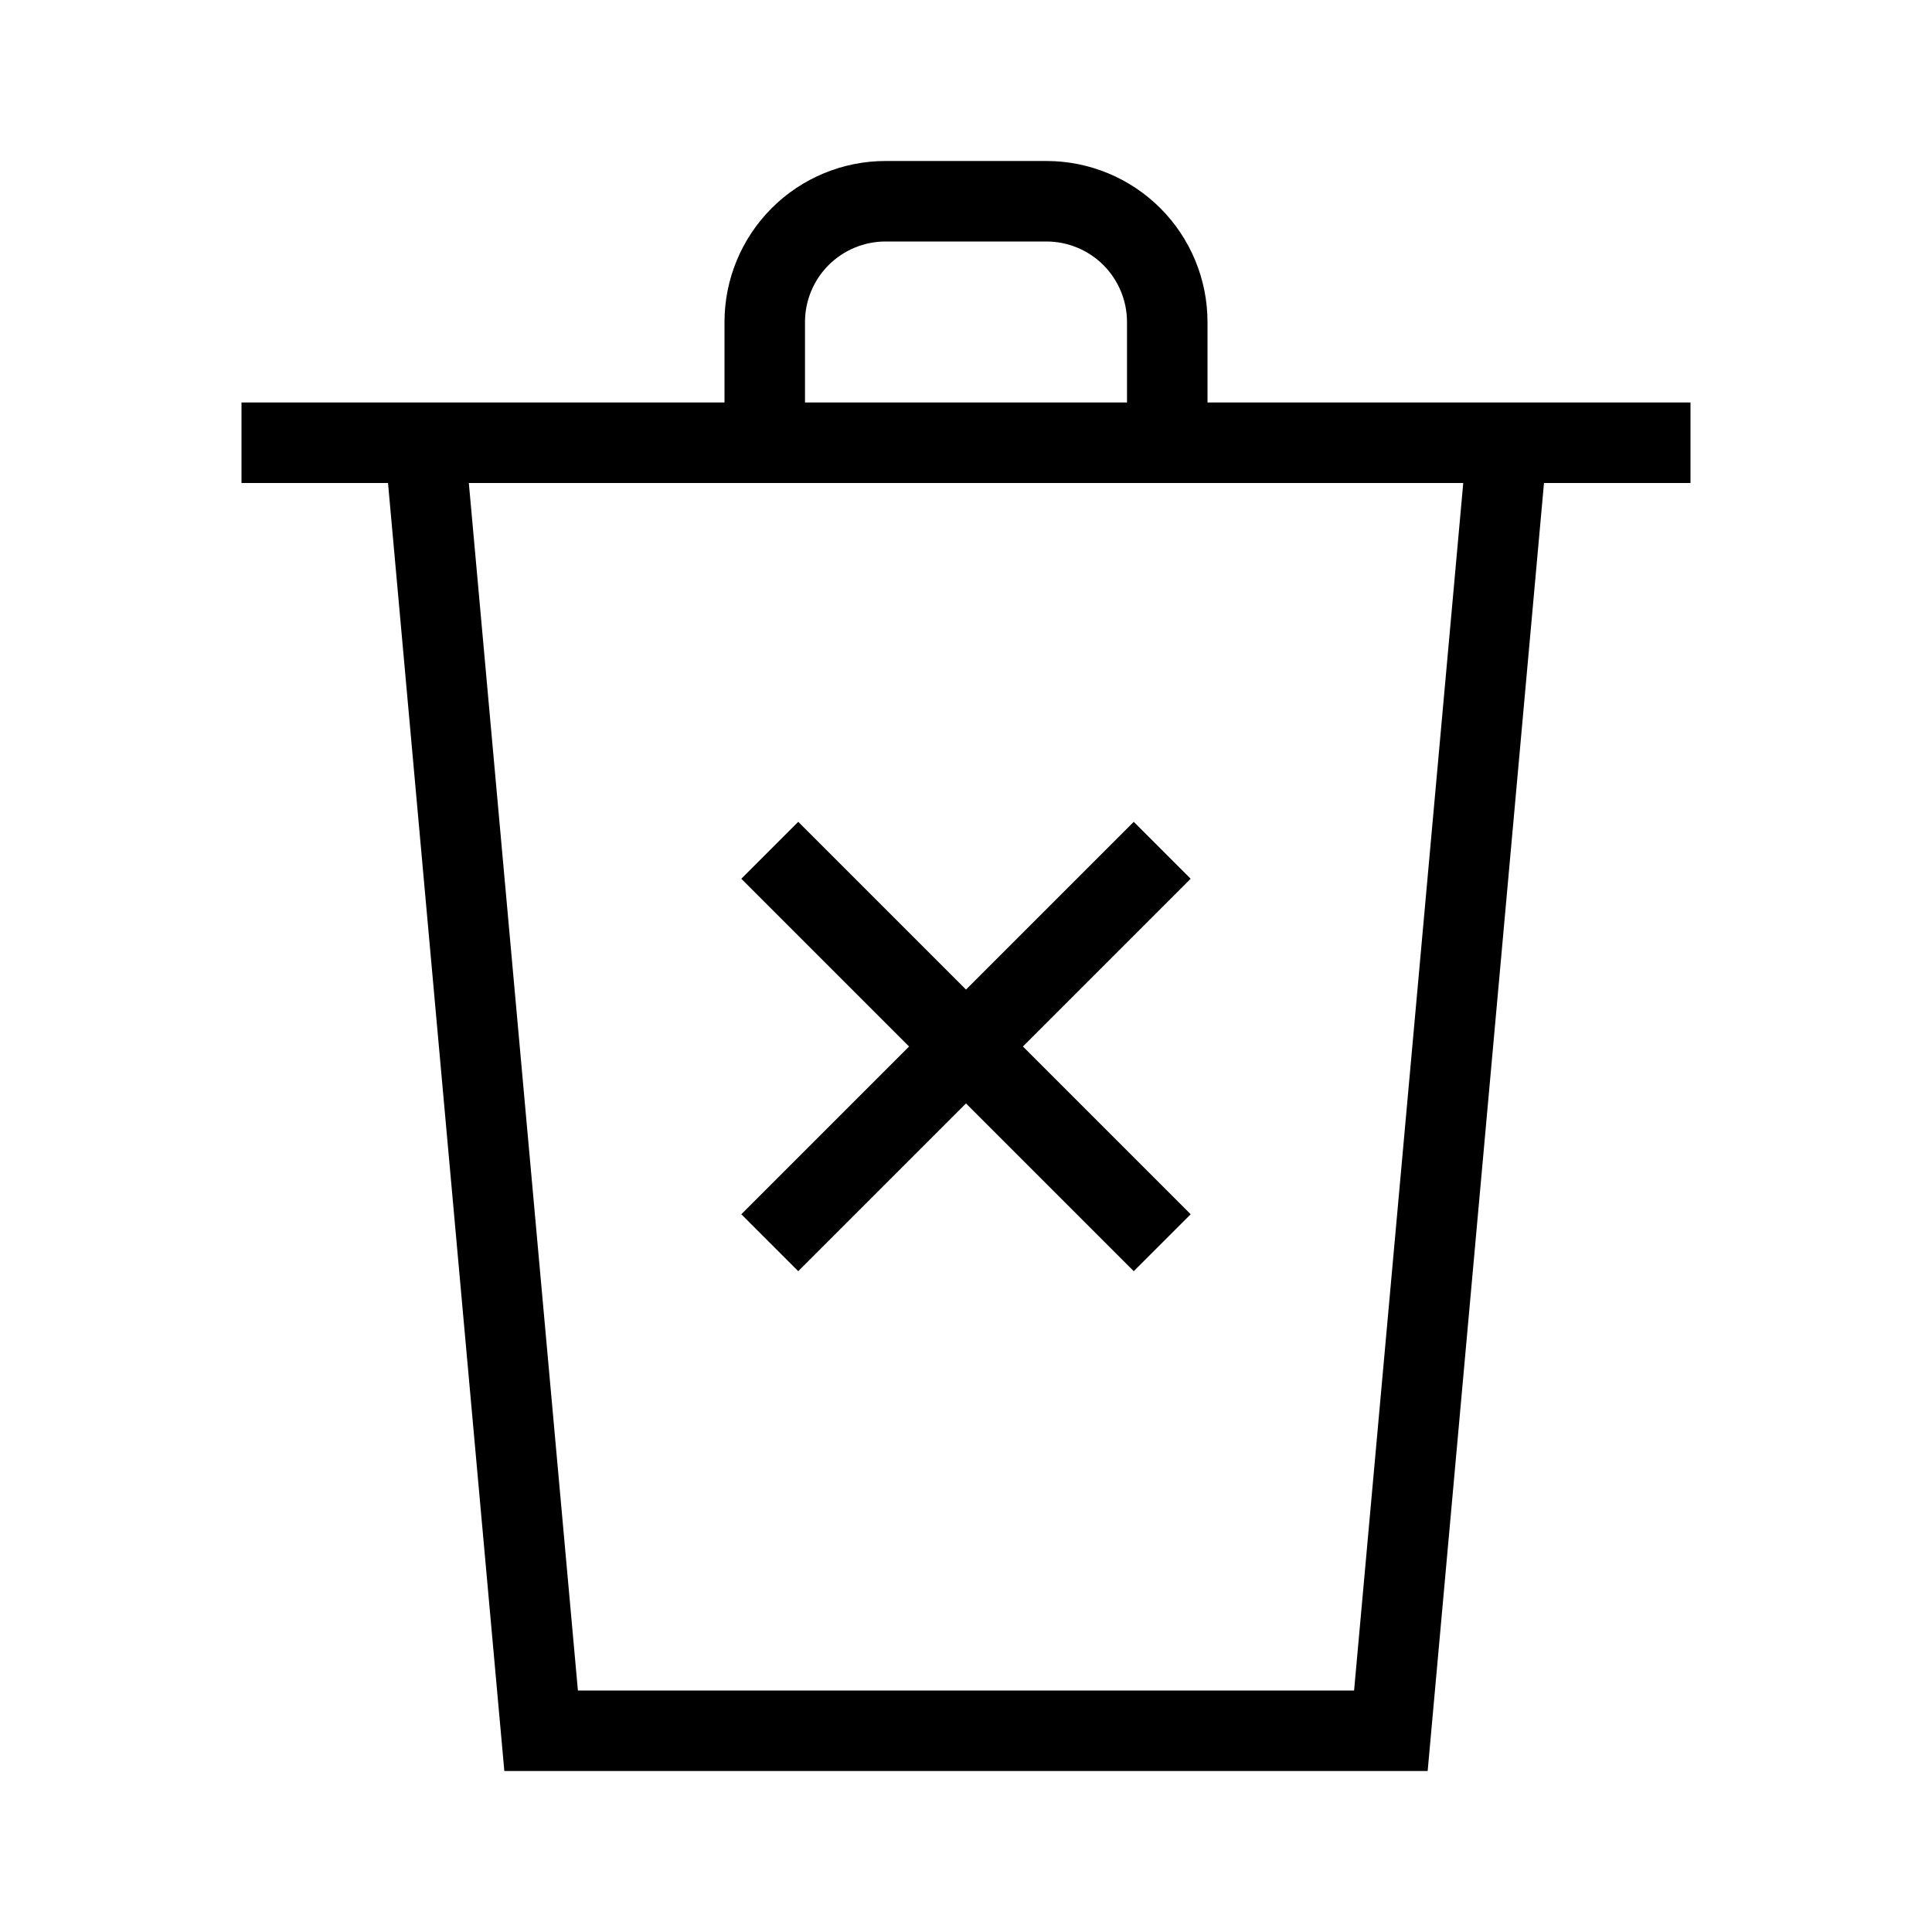 <svg width="24" height="24" viewBox="0 0 24 24" fill="none" xmlns="http://www.w3.org/2000/svg">
<path d="M19.271 5H15V4C15 3.47 14.789 2.961 14.414 2.586C14.039 2.211 13.53 2 13 2H11C10.47 2 9.961 2.211 9.586 2.586C9.211 2.961 9 3.47 9 4V5H3V6H4.82L6.265 22H17.735L19.18 6H21V5H19.271ZM10 4C10 3.735 10.106 3.481 10.293 3.293C10.481 3.106 10.735 3 11 3H13C13.265 3 13.519 3.106 13.707 3.293C13.894 3.481 14 3.735 14 4V5H10V4ZM16.821 21H7.179L5.824 6H18.177L16.821 21ZM14.084 10.209L12 12.293L9.916 10.209L9.209 10.916L11.293 13L9.209 15.084L9.916 15.791L12 13.707L14.084 15.791L14.791 15.084L12.707 13L14.791 10.916L14.084 10.209Z" fill="black"/>
</svg>
